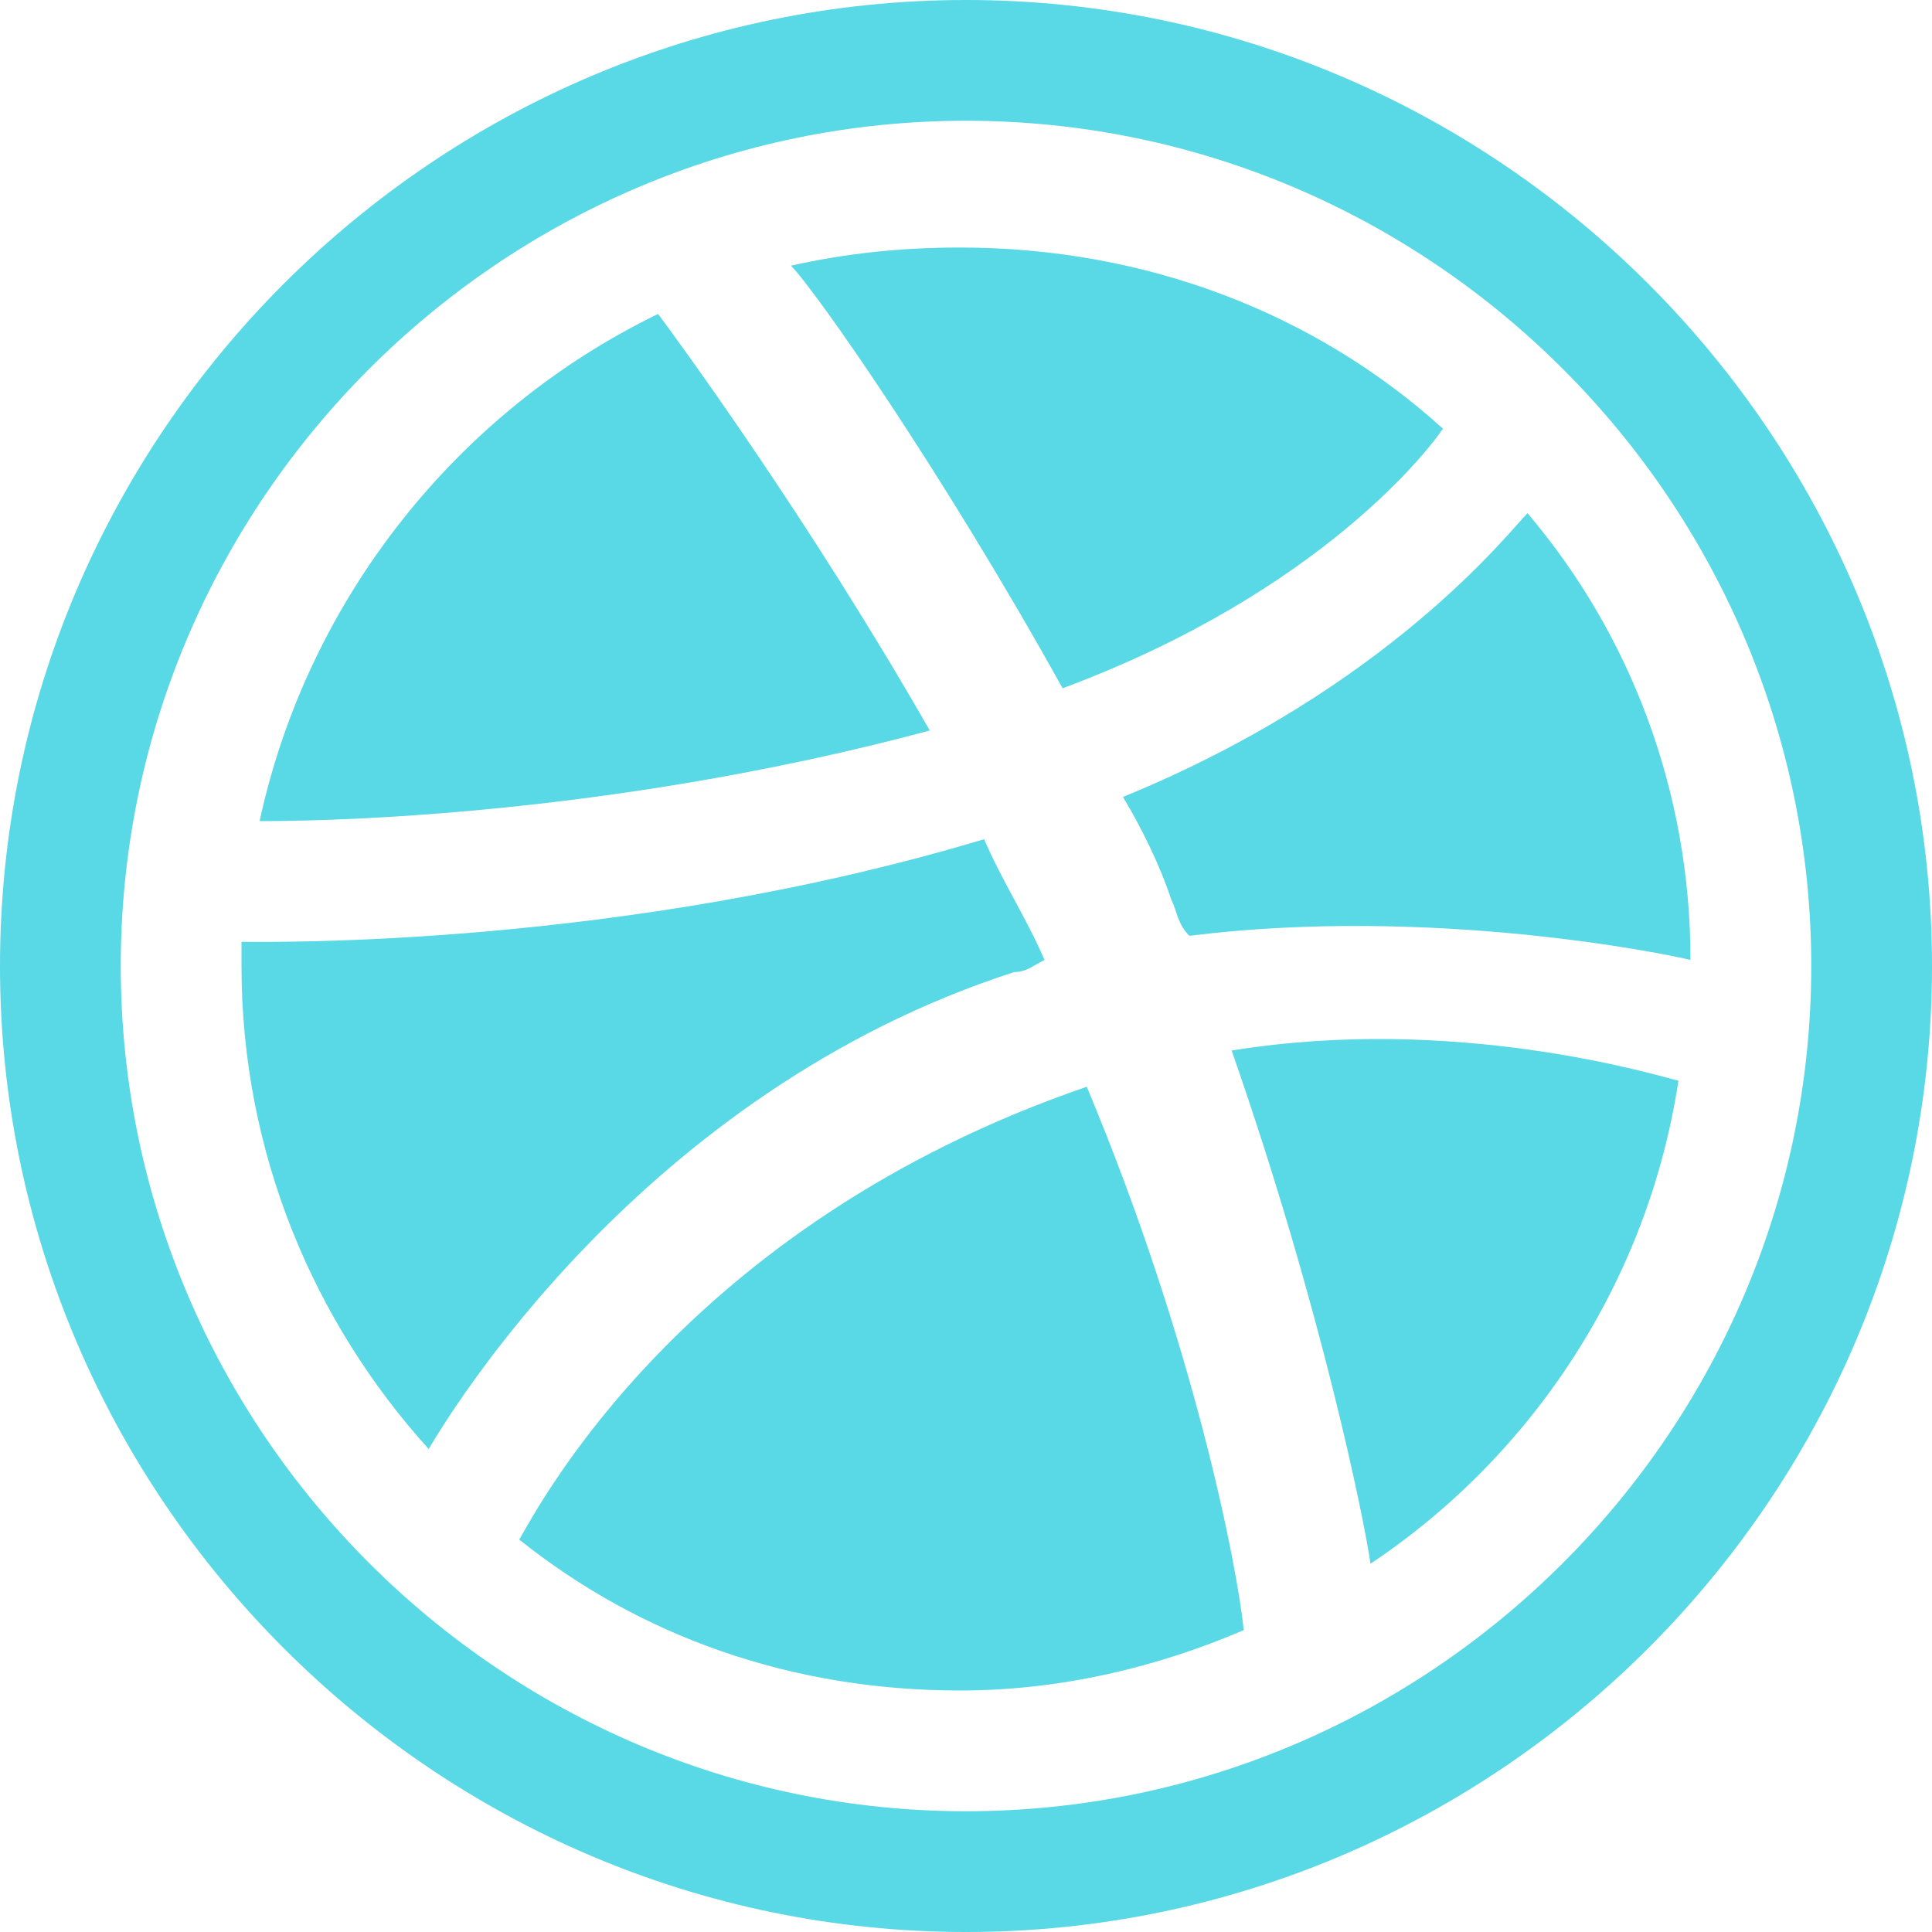 <?xml version="1.0" encoding="utf-8"?>
<!-- Generator: Adobe Illustrator 18.1.0, SVG Export Plug-In . SVG Version: 6.00 Build 0)  -->
<svg version="1.1" id="Layer_1" xmlns="http://www.w3.org/2000/svg" xmlns:xlink="http://www.w3.org/1999/xlink" x="0px" y="0px"
	 viewBox="-463 265 32 32" enable-background="new -463 265 32 32" xml:space="preserve">
<path fill="#59D8E5" d="M-439.1,272.1c-0.2,0.3-2,2.7-6.3,4.3c-2-3.6-4.1-6.6-4.5-7c0.9-0.2,1.8-0.3,2.8-0.3
	C-444,269.1-441.2,270.2-439.1,272.1L-439.1,272.1z M-446.2,281.1c-6.2,2-9.4,7.4-9.7,7.9c-1.9-2.1-3.1-4.9-3.1-8c0-0.1,0-0.2,0-0.4
	c0.5,0,6.3,0.1,12.3-1.7c0.3,0.7,0.7,1.3,1,2C-445.9,281-446,281.1-446.2,281.1L-446.2,281.1z M-447,265c-8.8,0-16,7.2-16,16
	s7.2,16,16,16s16-7.2,16-16S-438.2,265-447,265z M-447,295c-7.7,0-14-6.3-14-14s6.3-14,14-14s14,6.3,14,14S-439.3,295-447,295z
	 M-443.6,279.9c-0.2-0.6-0.5-1.2-0.8-1.7c4.4-1.8,6.4-4.4,6.7-4.7c1.7,2,2.7,4.6,2.7,7.4c-0.4-0.1-4.3-0.9-8.3-0.4
	C-443.5,280.3-443.5,280.1-443.6,279.9L-443.6,279.9z M-447.6,277.1c-5.6,1.5-10.5,1.5-11.1,1.5c0.8-3.7,3.3-6.8,6.6-8.4
	C-451.8,270.6-449.6,273.6-447.6,277.1L-447.6,277.1z M-445,283C-444.9,283-444.9,283-445,283c1.8,4.3,2.5,8,2.6,9
	c-1.4,0.6-3,1-4.7,1c-2.8,0-5.3-0.9-7.3-2.5C-454.1,290-451.7,285.3-445,283L-445,283z M-442.6,282.4c3.7-0.6,7,0.4,7.4,0.5
	c-0.5,3.3-2.4,6.2-5.1,8C-440.4,290.2-441.1,286.7-442.6,282.4z"/>
</svg>

